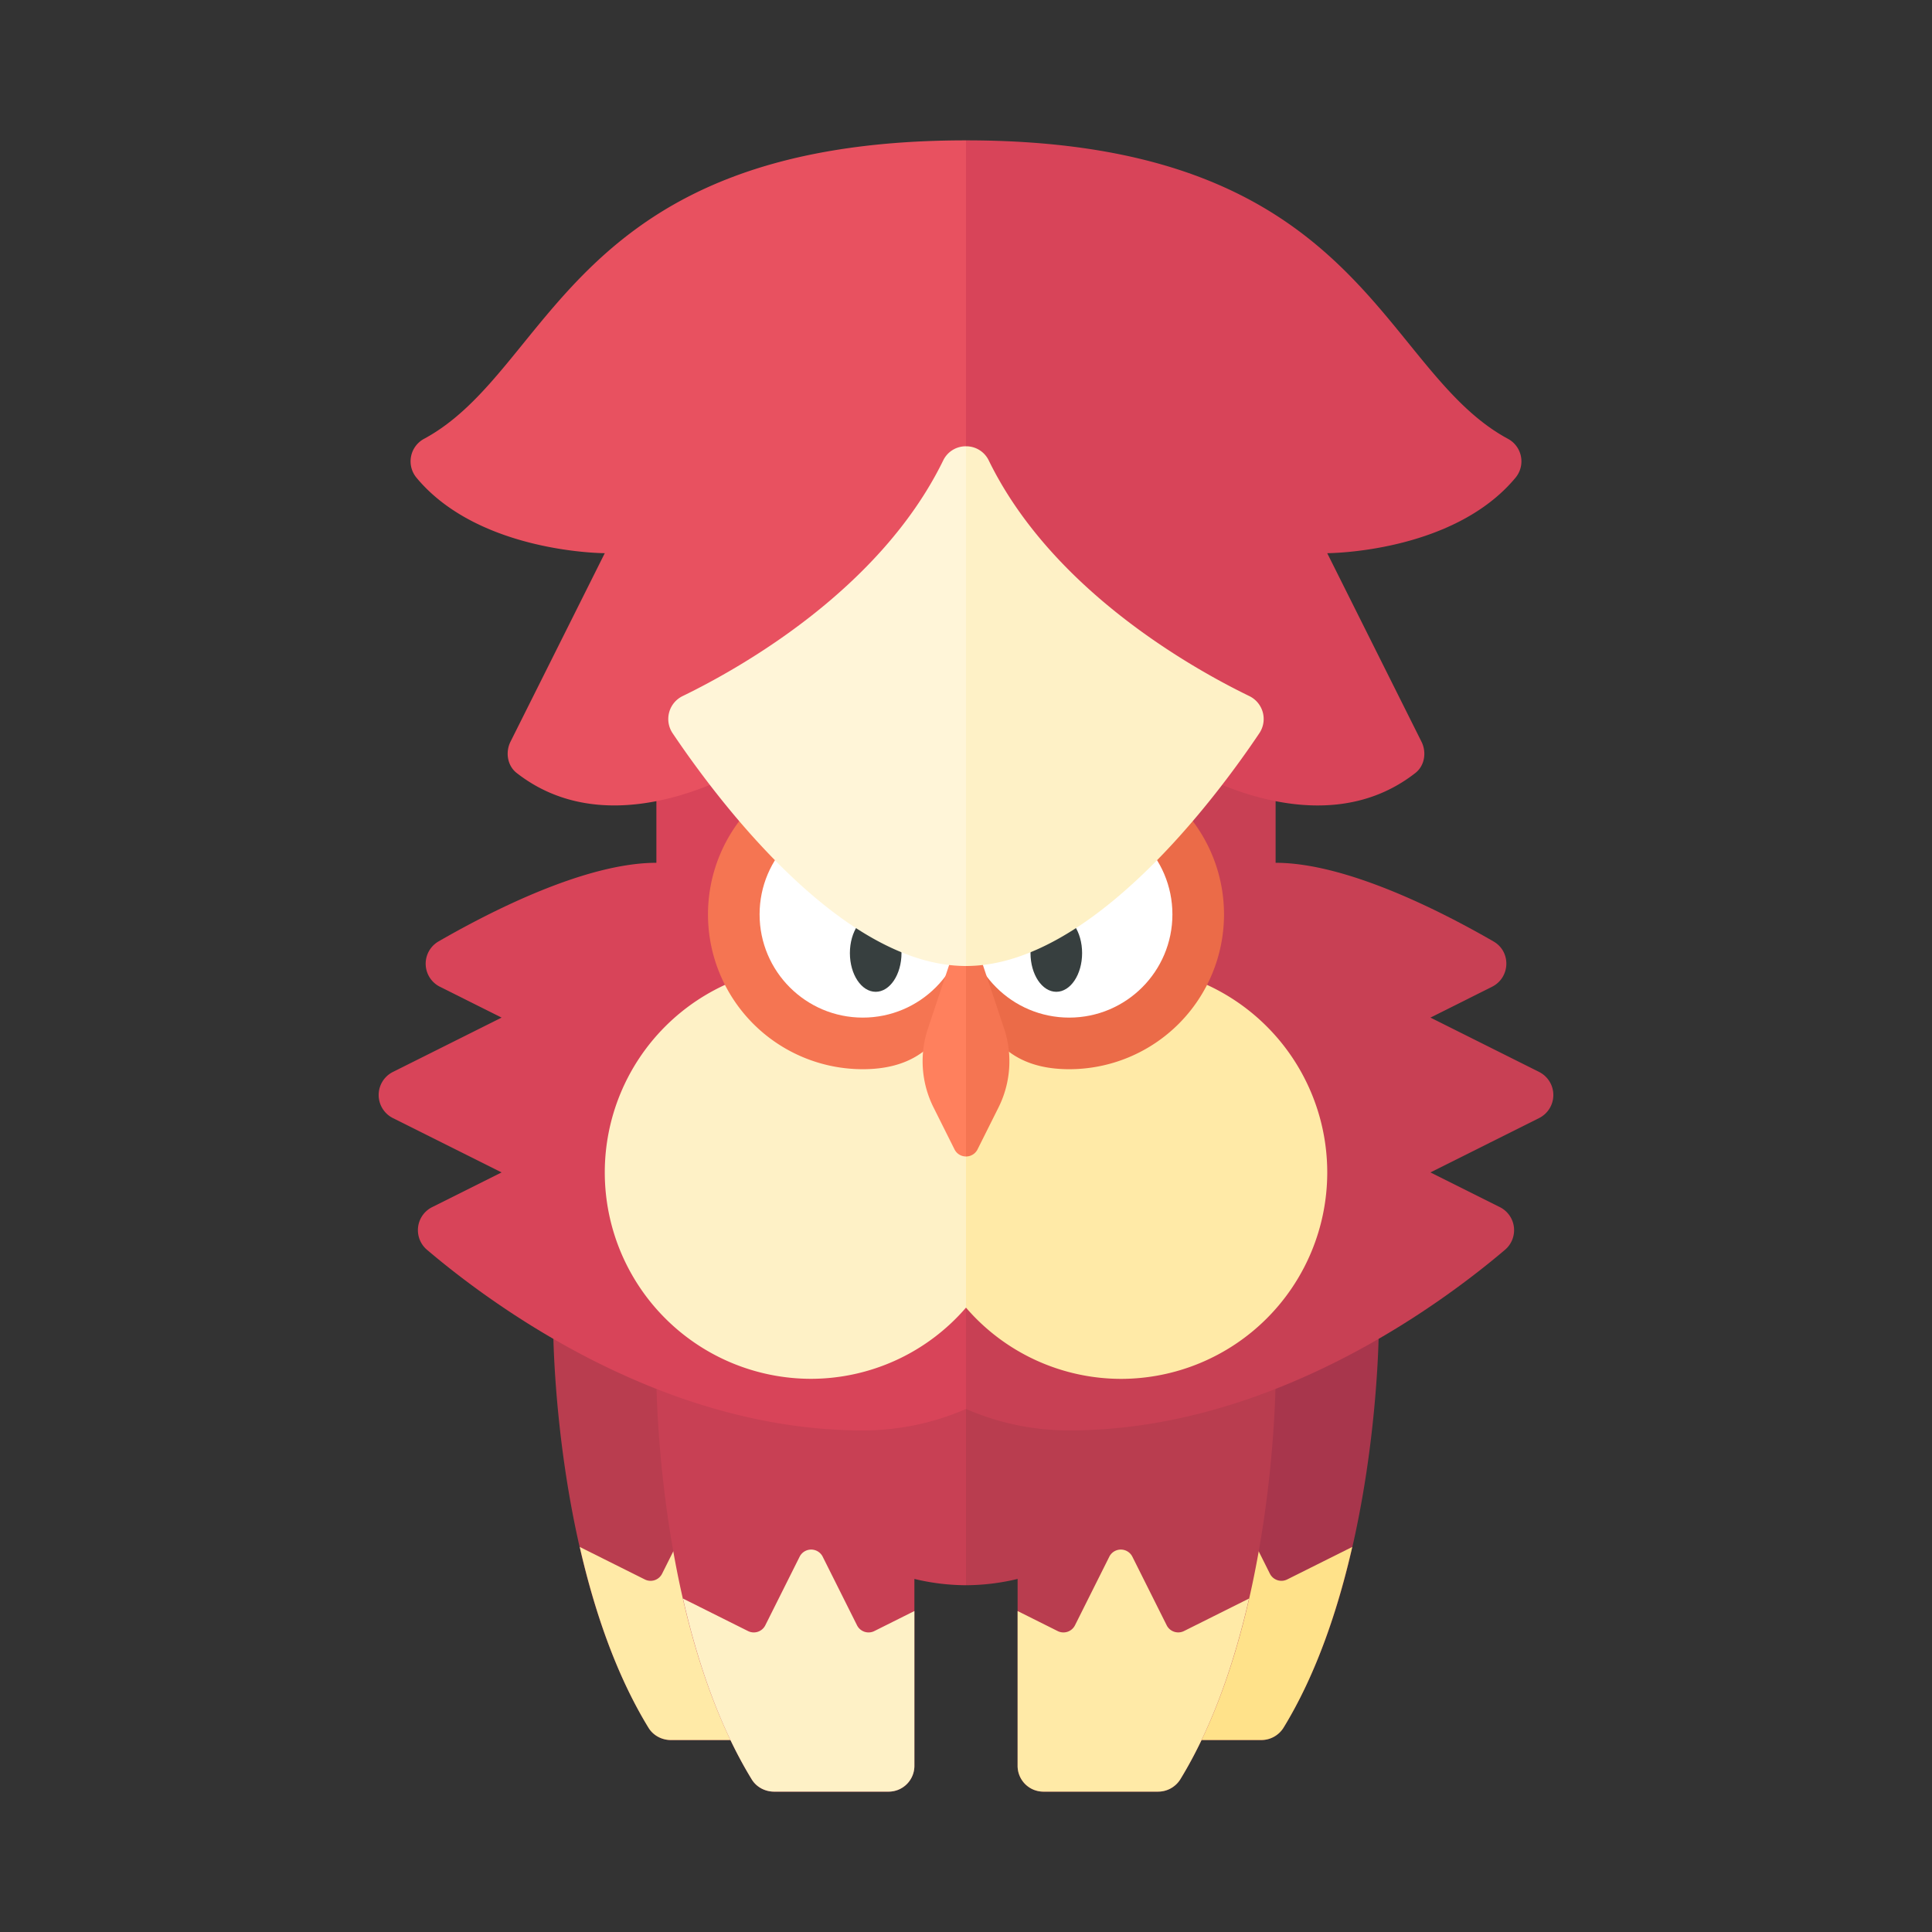 <svg xmlns="http://www.w3.org/2000/svg" width="100%" height="100%" viewBox="-2.72 -2.72 37.44 37.44"><rect x="-2.72" y="-2.72" width="37.44" height="37.44" fill="#333333" stroke="none"/><path fill="#A8364C" d="M19 23v7.5a.5.5 0 00.5.5h2.218a.508.508 0 00.434-.237C24 27.745 24 23 24 23s0-5-8-5v5h3z"/><path fill="#B93D4F" d="M16 18c-8 0-8 5-8 5s0 4.745 1.849 7.763c.091.15.258.237.433.237H12.5a.5.5 0 00.5-.5V23h3v-5z"/><path fill="#FFEAA7" d="M11.888 27.776l-.665-1.329a.25.25 0 00-.447 0l-.665 1.329a.249.249 0 01-.335.112l-1.261-.63c.274 1.196.69 2.455 1.333 3.505.092.15.259.237.434.237H12.5a.5.5 0 00.5-.5v-3l-.776.388a.25.25 0 01-.336-.112z"/><path fill="#FFE28A" d="M20.112 27.776l.665-1.329a.25.25 0 01.447 0l.665 1.329a.25.25 0 00.335.112l1.261-.63c-.274 1.196-.69 2.455-1.333 3.505a.508.508 0 01-.434.237H19.5a.5.5 0 01-.5-.5v-3l.776.388a.25.25 0 00.336-.112z"/><path fill="#C84054" d="M16 24h-6s0 4.745 1.849 7.763c.091.15.258.237.433.237H14.5a.5.5 0 00.5-.5v-3.622A4.34 4.34 0 0016 28v-4z"/><path fill="#B93D4F" d="M16 28a4.34 4.34 0 001-.122V31.5a.5.5 0 00.5.5h2.218a.508.508 0 00.434-.237C22 28.745 22 24 22 24h-6v4z"/><path fill="#D84459" d="M16 19.416V14h-2l-4-3v3c-1.367 0-3.2.934-4.224 1.525a.499.499 0 00.031.878L7 17l-2.106 1.053a.5.5 0 000 .894L7 20l-1.344.672a.499.499 0 00-.102.827C6.816 22.572 10.105 25 14 25a4.99 4.99 0 002-.416v-5.168z"/><path fill="#C84054" d="M16 19.416V14h2l4-3v3c1.367 0 3.2.934 4.224 1.525.344.199.325.7-.031.878L25 17l2.106 1.053a.5.5 0 010 .894L25 20l1.344.672a.499.499 0 01.102.827C25.184 22.572 21.895 25 18 25a4.99 4.99 0 01-2-.416v-5.168z"/><path fill="#FEF1C6" d="M13 16a4 4 0 000 8 3.972 3.972 0 003-1.38v-5.24A3.972 3.972 0 0013 16z"/><path fill="#FFEAA7" d="M19 16a3.972 3.972 0 00-3 1.38v5.241a3.972 3.972 0 003 1.38A4 4 0 0019 16z"/><path fill="#F57552" d="M16 15c0 1.657-.343 3-2 3a3 3 0 110-6c1.657 0 2 1.343 2 3z"/><circle cx="14" cy="15" r="2" fill="#FFF"/><ellipse cx="14.25" cy="15.75" fill="#373F3F" rx=".5" ry=".75"/><path fill="#EB6B48" d="M16 15c0 1.657.343 3 2 3a3 3 0 100-6c-1.657 0-2 1.343-2 3z"/><circle cx="18" cy="15" r="2" fill="#FFF"/><ellipse cx="17.75" cy="15.75" fill="#373F3F" rx=".5" ry=".75"/><path fill="#FF805D" d="M16 15l-.738 2.214a1.996 1.996 0 00.109 1.527l.406.812a.247.247 0 00.224.138V15z"/><path fill="#F57552" d="M16.224 19.553l.406-.812a2.005 2.005 0 00.109-1.527L16 15v4.691a.247.247 0 00.224-.138z"/><path fill="#FEF1C6" d="M13.888 28.776l-.665-1.329a.25.25 0 00-.447 0l-.665 1.329a.249.249 0 01-.335.112l-1.261-.63c.274 1.196.69 2.455 1.333 3.505.092.15.259.237.434.237H14.5a.5.5 0 00.5-.5v-3l-.776.388a.25.25 0 01-.336-.112z"/><path fill="#FFEAA7" d="M18.112 28.776l.665-1.329a.25.25 0 01.447 0l.665 1.329a.25.25 0 00.335.112l1.261-.63c-.274 1.196-.69 2.455-1.333 3.505a.508.508 0 01-.434.237H17.5a.5.5 0 01-.5-.5v-3l.776.388a.25.25 0 00.336-.112z"/><path fill="#E85160" d="M16 0C8.298 0 8.008 4.441 5.488 5.789a.496.496 0 00-.139.746C6.562 8 9 8 9 8l-1.827 3.653c-.102.204-.061.465.118.605C9.278 13.814 12 12 12 12s.958 2.875 3.814 3.934a.532.532 0 00.186.033V0z"/><path fill="#D84459" d="M16.186 15.934C19.042 14.875 20 12 20 12s2.722 1.814 4.709.259c.18-.141.22-.401.118-.605L23 8s2.438 0 3.651-1.465a.496.496 0 00-.139-.746C23.992 4.441 23.702 0 16 0v15.967a.528.528 0 00.186-.033z"/><path fill="#FFF5D8" d="M16 5.929a.483.483 0 00-.44.27c-1.216 2.495-3.916 4.018-5.047 4.568a.494.494 0 00-.198.723C11.162 12.749 13.581 16 16 16V5.929z"/><path fill="#FEF1C6" d="M21.684 11.49a.494.494 0 00-.198-.723c-1.131-.55-3.831-2.072-5.047-4.568a.483.483 0 00-.44-.27V16c2.42 0 4.839-3.251 5.685-4.51z"/></svg>